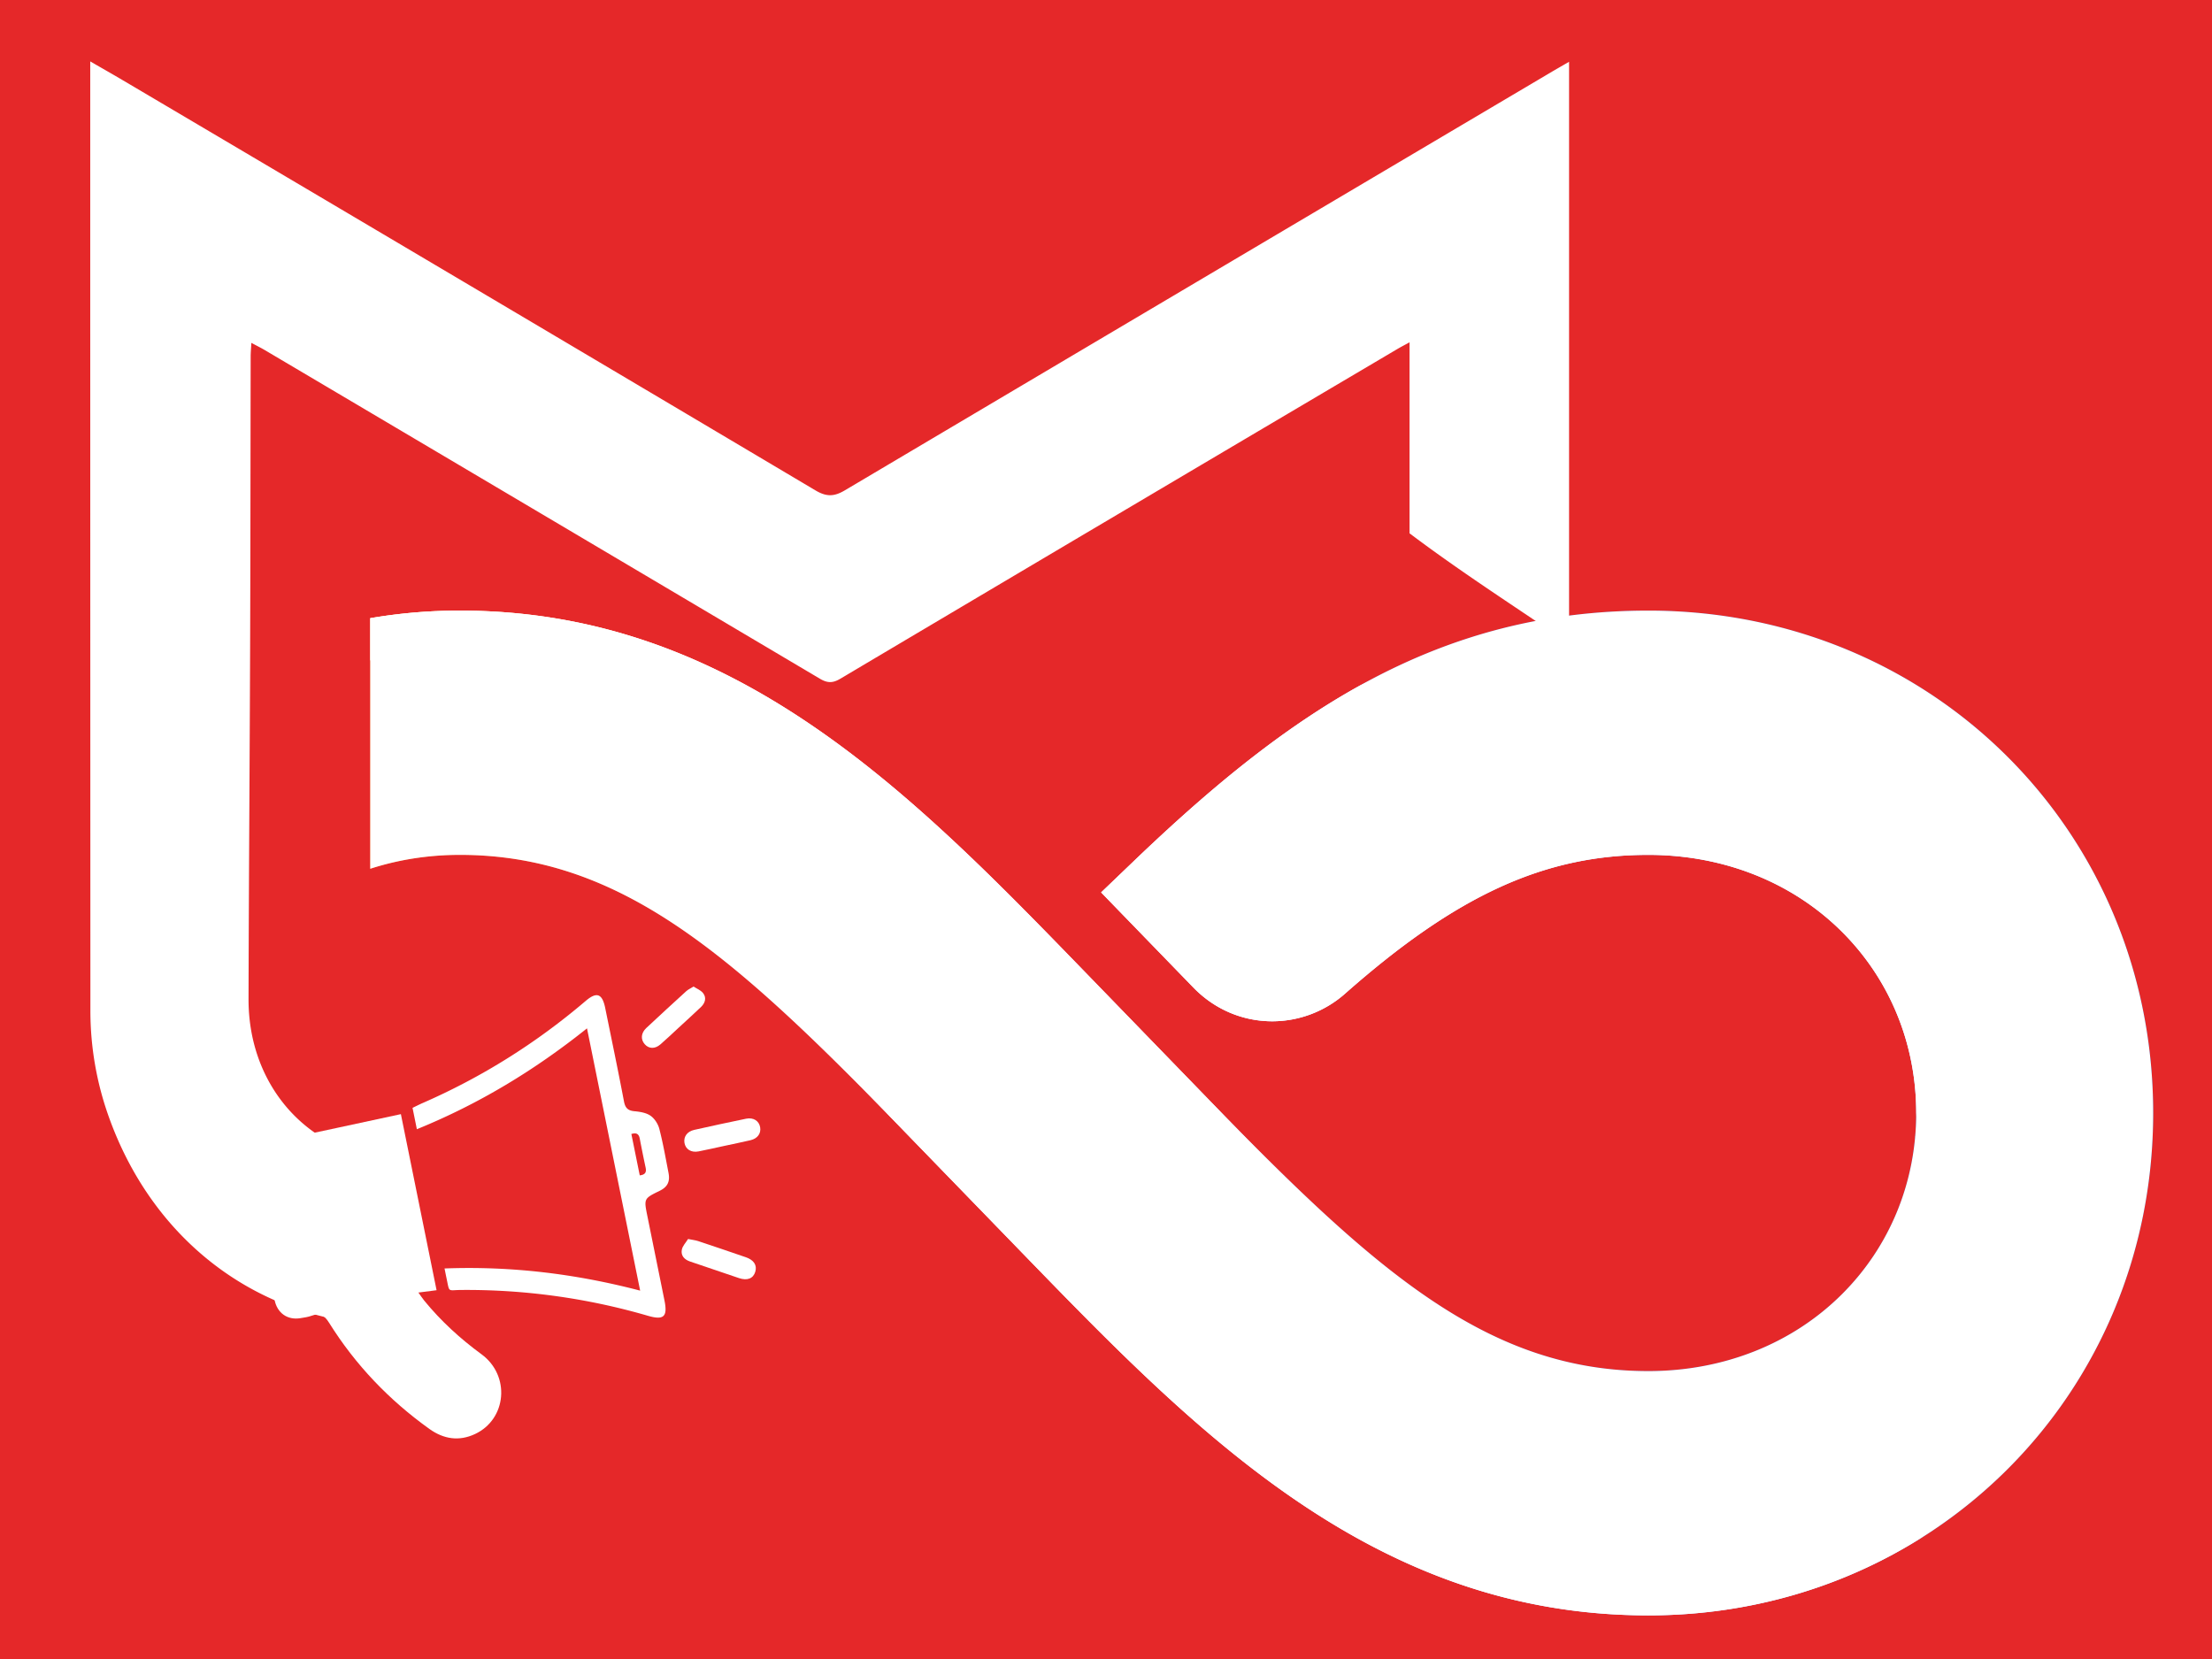 <svg id="Layer_1" data-name="Layer 1" xmlns="http://www.w3.org/2000/svg" xmlns:xlink="http://www.w3.org/1999/xlink" viewBox="0 0 5000 3750"><defs><style>.cls-1{fill:#e52829;}.cls-2{fill:url(#linear-gradient);}.cls-3{fill:#fff;}</style><linearGradient id="linear-gradient" x1="-101.61" y1="2515.83" x2="4867" y2="2515.83" gradientUnits="userSpaceOnUse"><stop offset="0" stop-color="#ffde3f"/><stop offset="0.25" stop-color="#ef7744"/><stop offset="0.5" stop-color="#ae5ca0"/><stop offset="0.75" stop-color="#5b4a99"/><stop offset="1" stop-color="#314c9c"/></linearGradient></defs><rect class="cls-1" y="-27.5" width="5000" height="3841.67"/><path class="cls-2" d="M3726,1380.21c-475.29,0-808.92,226.55-1163.62,566.71L2489,2017.23l208.62,215.1c47.64,49.12,111,76.17,178.46,76.17a248.82,248.82,0,0,0,164.59-62.75c252.13-222.59,450.66-313.38,685.26-313.38,169.86,0,325.33,61.81,437.78,174,108.14,107.93,167.7,253.33,167.7,409.42s-59.56,301.49-167.69,409.42c-112.46,112.23-267.93,174-437.79,174-354.71,0-605.22-217-957.47-576.3L2451,2195.6c-388.94-400.87-791.11-815.39-1411.56-815.39a1198,1198,0,0,0-202.51,17.1v566.4c63.65-20.6,131.83-31.34,202.51-31.34,357.12,0,608.63,220,964.64,583.6l0,0,310.41,320c388.94,400.87,791.12,815.39,1411.55,815.39,639.83,0,1141-498.82,1141-1135.62S4365.8,1380.21,3726,1380.21Z"/><path class="cls-3" d="M3726,1380.21c-475.29,0-808.92,226.55-1163.62,566.71L2489,2017.23l208.62,215.1c47.64,49.12,111,76.17,178.46,76.17a248.82,248.82,0,0,0,164.59-62.75c252.13-222.59,450.66-313.38,685.26-313.38,169.86,0,325.33,61.81,437.78,174,108.14,107.93,167.7,253.33,167.7,409.42s-59.56,301.49-167.69,409.42c-112.46,112.23-267.93,174-437.79,174-354.71,0-605.22-217-957.47-576.3L2451,2195.6c-388.94-400.87-791.11-815.39-1411.56-815.39a1198,1198,0,0,0-202.51,17.1v566.4c63.65-20.6,131.83-31.34,202.51-31.34,357.12,0,608.63,220,964.64,583.6l0,0,310.41,320c388.94,400.87,791.12,815.39,1411.55,815.39,639.83,0,1141-498.82,1141-1135.62S4365.8,1380.21,3726,1380.21Z"/><path class="cls-3" d="M2876.12,2308.5a248.82,248.82,0,0,0,164.59-62.75c252.13-222.59,450.66-313.38,685.26-313.38,169.86,0,325.33,61.81,437.78,174,107.89,107.68,167.4,252.67,167.68,408.34,1.63,23.27.83,44.21-3,61.56C4473.75,1918.82,3895.5,1162.67,3074,1549.64h0q-16.27,9-32.4,18.46l-1.07.62q-15.67,9.19-31.23,18.78l-2.06,1.26q-15.16,9.36-30.24,19.11l-2.79,1.8q-14.7,9.54-29.31,19.41l-3.62,2.45q-14.22,9.66-28.37,19.64l-4.41,3.11q-13.77,9.76-27.48,19.81l-5.21,3.84q-13.33,9.84-26.62,19.94-3,2.28-6,4.58-12.91,9.88-25.78,20c-2.28,1.8-4.56,3.63-6.85,5.44q-12.42,9.84-24.81,19.9c-2.65,2.16-5.3,4.35-7.95,6.52q-11.88,9.73-23.75,19.64c-3,2.53-6,5.09-9,7.63-7.56,6.38-15.11,12.78-22.66,19.28-3.48,3-7,6.05-10.43,9.08-7.11,6.17-14.22,12.35-21.33,18.63-4.07,3.59-8.14,7.26-12.21,10.89-6.52,5.81-13,11.6-19.55,17.49-5,4.48-9.91,9-14.86,13.56-5.71,5.22-11.42,10.4-17.13,15.68-6.11,5.64-12.23,11.39-18.34,17.1-4.61,4.3-9.21,8.55-13.82,12.9q-16.14,15.19-32.32,30.72L2489,2017.23l208.62,215.1C2745.3,2281.45,2808.68,2308.5,2876.12,2308.5Z"/><path class="cls-3" d="M3387,3160.69,2768.5,2523,2451,2195.6c-388.94-400.87-791.11-815.39-1411.56-815.39A1194.63,1194.63,0,0,0,836.9,1397.4v95.26c250.2,65.4,463.62,297.95,629.79,469.28l537.36,554s.13.2.16.26l310.21,319.83c388.94,400.86,791.12,815.39,1411.55,815.39,231.21,0,444.12-65.4,622-178.65C4020.94,3655.49,3667.58,3450,3387,3160.69Z"/><path class="cls-3" d="M3504.41,164.2Q2706.79,636,1909.54,1108.44c-24.7,14.66-41.91,14.5-66.52-.11Q1060.94,644,277.8,181.51c-22.72-13.44-45.68-26.43-73.82-42.69v30.47q0,1057.86.35,2115.72a710.65,710.65,0,0,0,41.23,238.39c96.68,272,318.75,443.58,580.87,468.9V2611.45C674,2575.84,561.34,2438.16,561.8,2258.05c.68-267.92,2.66-535.84,3.59-803.77.76-216.15.79-432.32,1.22-648.48,0-9.23.92-18.46,1.57-30.79,12.07,6.46,21.26,11,30.05,16.15Q1225.77,1162.32,1853,1534c16.78,10,28.9,10.6,46.12.38q629.5-373.44,1259.74-745.63c7.76-4.59,15.79-8.69,27.28-15v40.15q0,195.79,0,391.6c64,48.25,130,93.77,196.36,138.55,54.75,36.94,109.77,73.44,164.23,110.82V139.66C3530.27,149.19,3517.28,156.59,3504.41,164.2Z"/><path class="cls-3" d="M906.16,2518.39l80.67,398-41.12,5.27c5.81,8.06,9.28,13.43,13.29,18.34,37.92,46.34,81.52,86.09,129.45,121.23,65.5,48,57.22,146.82-15,180.39-36,16.71-70.61,11.43-102.83-11.65-90.71-64.95-167.13-144.49-226.92-240.26-10.76-17.22-21-22.38-39-15.75-8.3,3.07-17.32,4.27-26.11,5.68-28.88,4.61-51.88-11.53-57.89-41q-29.6-145-58.81-290c-6.84-33.85,7.54-57.27,40.74-64.73,52.77-11.84,105.7-22.92,158.56-34.31Z"/><path class="cls-3" d="M1326.86,2324.48c-118.73,95-245.29,171.39-384.58,228l-9.78-48.28c7.52-3.59,15.29-7.58,23.27-11.07q200.51-87.73,368.36-230.84c24.73-21,37.27-16.38,43.93,16.41,14.28,70.27,29,140.46,42.37,210.91,2.9,15.25,9.22,20.85,23.68,22.22,12.44,1.17,26.37,3.31,36.29,10.17,9.19,6.36,17.14,18.67,20,29.89,8.43,32.71,14.27,66.13,20.71,99.36,3.85,19.89-2.36,31.83-19.88,40.41-35.93,17.6-35.93,17.6-27.89,57.25q19.3,95.29,38.62,190.6c7.46,36.85-1.46,45.11-37.3,34.71a1463.92,1463.92,0,0,0-424-58.35c-29,.29-24.28,6.49-31.29-26.33-1.4-6.57-2.68-13.18-4.53-22.31,150.74-5.69,296.33,12,442.16,50.11Zm119.23,332.3c11.81-1.23,15.63-6.61,13.3-17.44q-7-32.76-13.3-65.7c-2.13-11.24-8.24-13.64-18.95-10.35Z"/><path class="cls-3" d="M1636.1,2590.43c-19,4.1-38,8.5-57.09,12.21-16.7,3.24-29.42-4.81-31.84-19.3-2.3-13.83,6-25.75,21.85-29.31q58.59-13.16,117.41-25.29c16.61-3.43,29.4,4.88,31.83,19.35,2.34,14-5.88,25.49-21.84,29.24C1676.39,2582.05,1656.22,2586.09,1636.1,2590.43Z"/><path class="cls-3" d="M1567.71,2230c6.88,4.59,16.57,8.19,21.89,15.28,7.8,10.38,4.19,22.05-4.92,30.75-16.7,15.95-33.8,31.45-50.77,47.11-13.65,12.59-27.09,25.46-41.11,37.61-12.45,10.8-26.31,10.17-35.64-.63s-8.32-25.12,3.77-36.46c30-28.13,60.3-55.86,90.66-83.54C1555.22,2236.8,1560,2234.79,1567.71,2230Z"/><path class="cls-3" d="M1555.32,2800.62c10.11,2.06,16.74,2.72,22.93,4.78q53.91,17.92,107.63,36.46c18.3,6.3,25.72,18,21.38,32.74-4.5,15.28-17.91,20.76-36.75,14.45-37-12.39-73.84-25.12-110.79-37.58-12.65-4.26-21.06-13.15-18.54-26.57C1542.82,2816.16,1550.43,2808.62,1555.32,2800.62Z"/></svg>